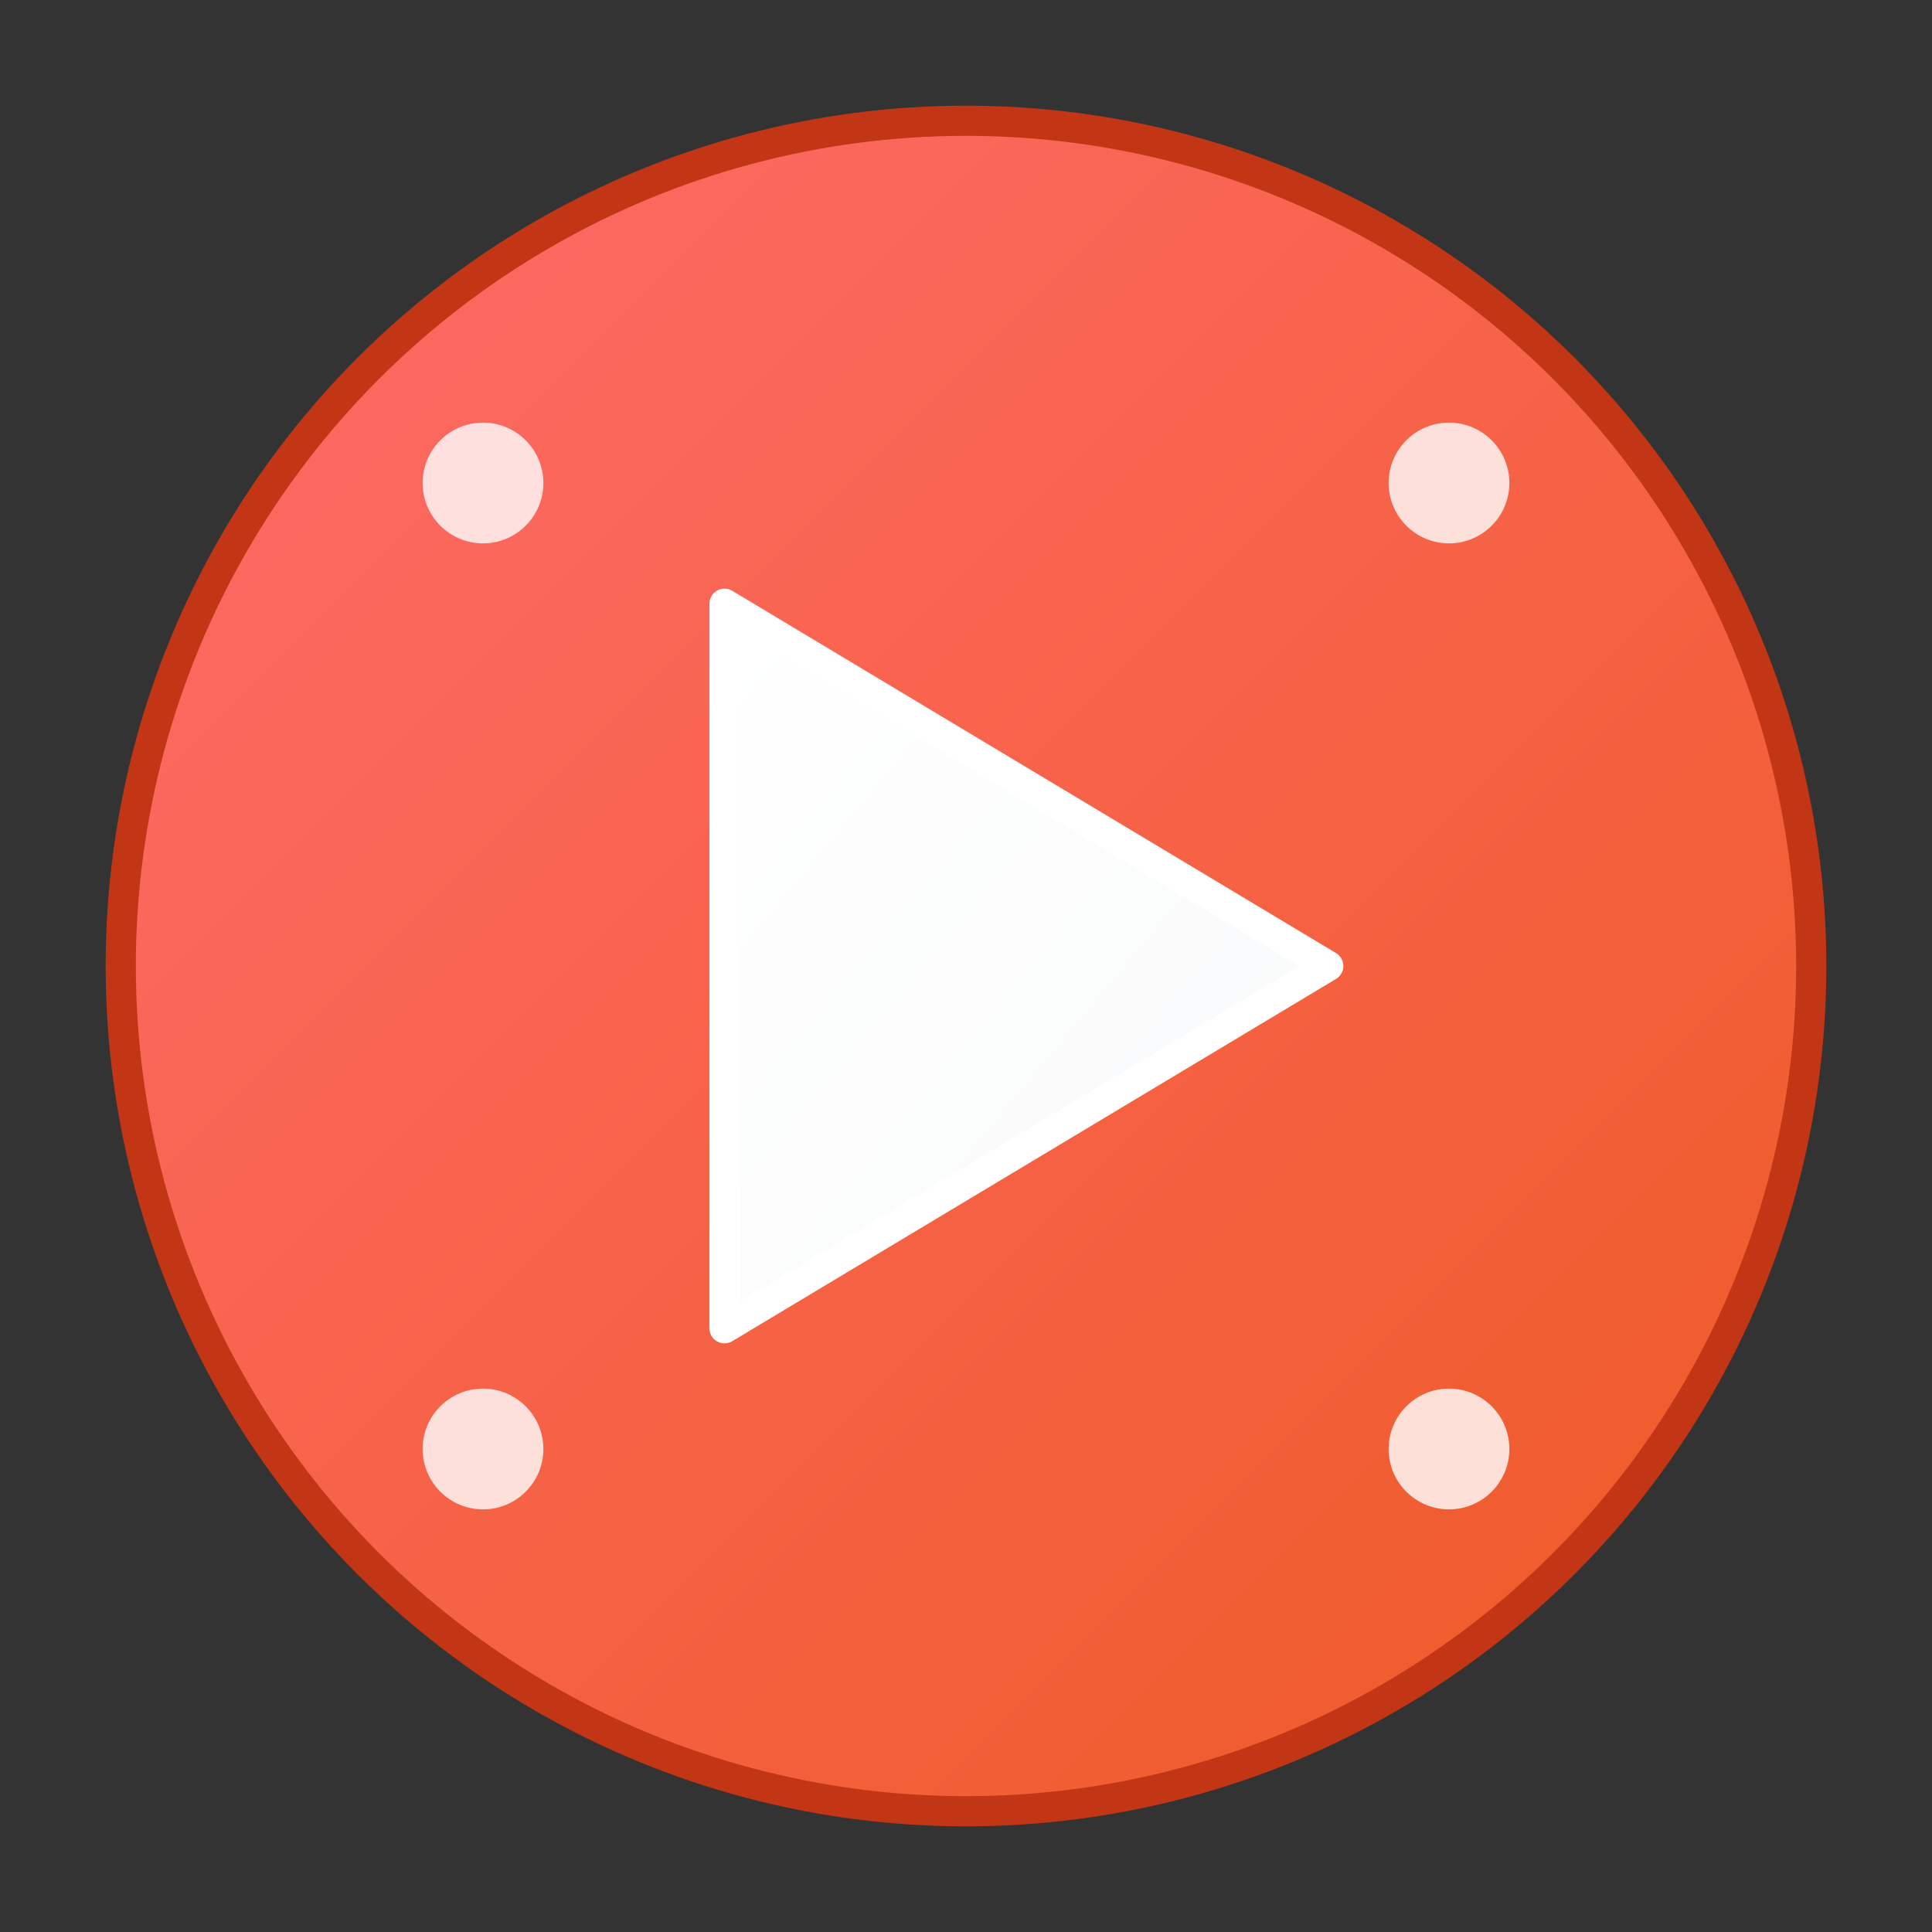 <svg xmlns="http://www.w3.org/2000/svg" viewBox="0 0 64 64" width="64" height="64">
  <rect x="0" y="0" width="64" height="64" fill="#333333" stroke="none"/>
  <defs>
    <linearGradient id="bgGradient" x1="0%" y1="0%" x2="100%" y2="100%">
      <stop offset="0%" style="stop-color:#ff6b6b;stop-opacity:1" />
      <stop offset="100%" style="stop-color:#ee5a24;stop-opacity:1" />
    </linearGradient>
    <linearGradient id="playGradient" x1="0%" y1="0%" x2="100%" y2="100%">
      <stop offset="0%" style="stop-color:#ffffff;stop-opacity:1" />
      <stop offset="100%" style="stop-color:#f8f9fa;stop-opacity:1" />
    </linearGradient>
  </defs>
  
  <!-- Background circle -->
  <circle cx="32" cy="32" r="28" fill="url(#bgGradient)" stroke="#c23616" stroke-width="1"/>
  
  <!-- Play button triangle -->
  <polygon points="24,20 24,44 44,32" fill="url(#playGradient)" stroke="#ffffff" stroke-width="1" stroke-linejoin="round"/>
  
  <!-- Channel indicator dots -->
  <circle cx="16" cy="16" r="2" fill="#ffffff" opacity="0.8"/>
  <circle cx="48" cy="16" r="2" fill="#ffffff" opacity="0.8"/>
  <circle cx="16" cy="48" r="2" fill="#ffffff" opacity="0.8"/>
  <circle cx="48" cy="48" r="2" fill="#ffffff" opacity="0.8"/>
</svg>
